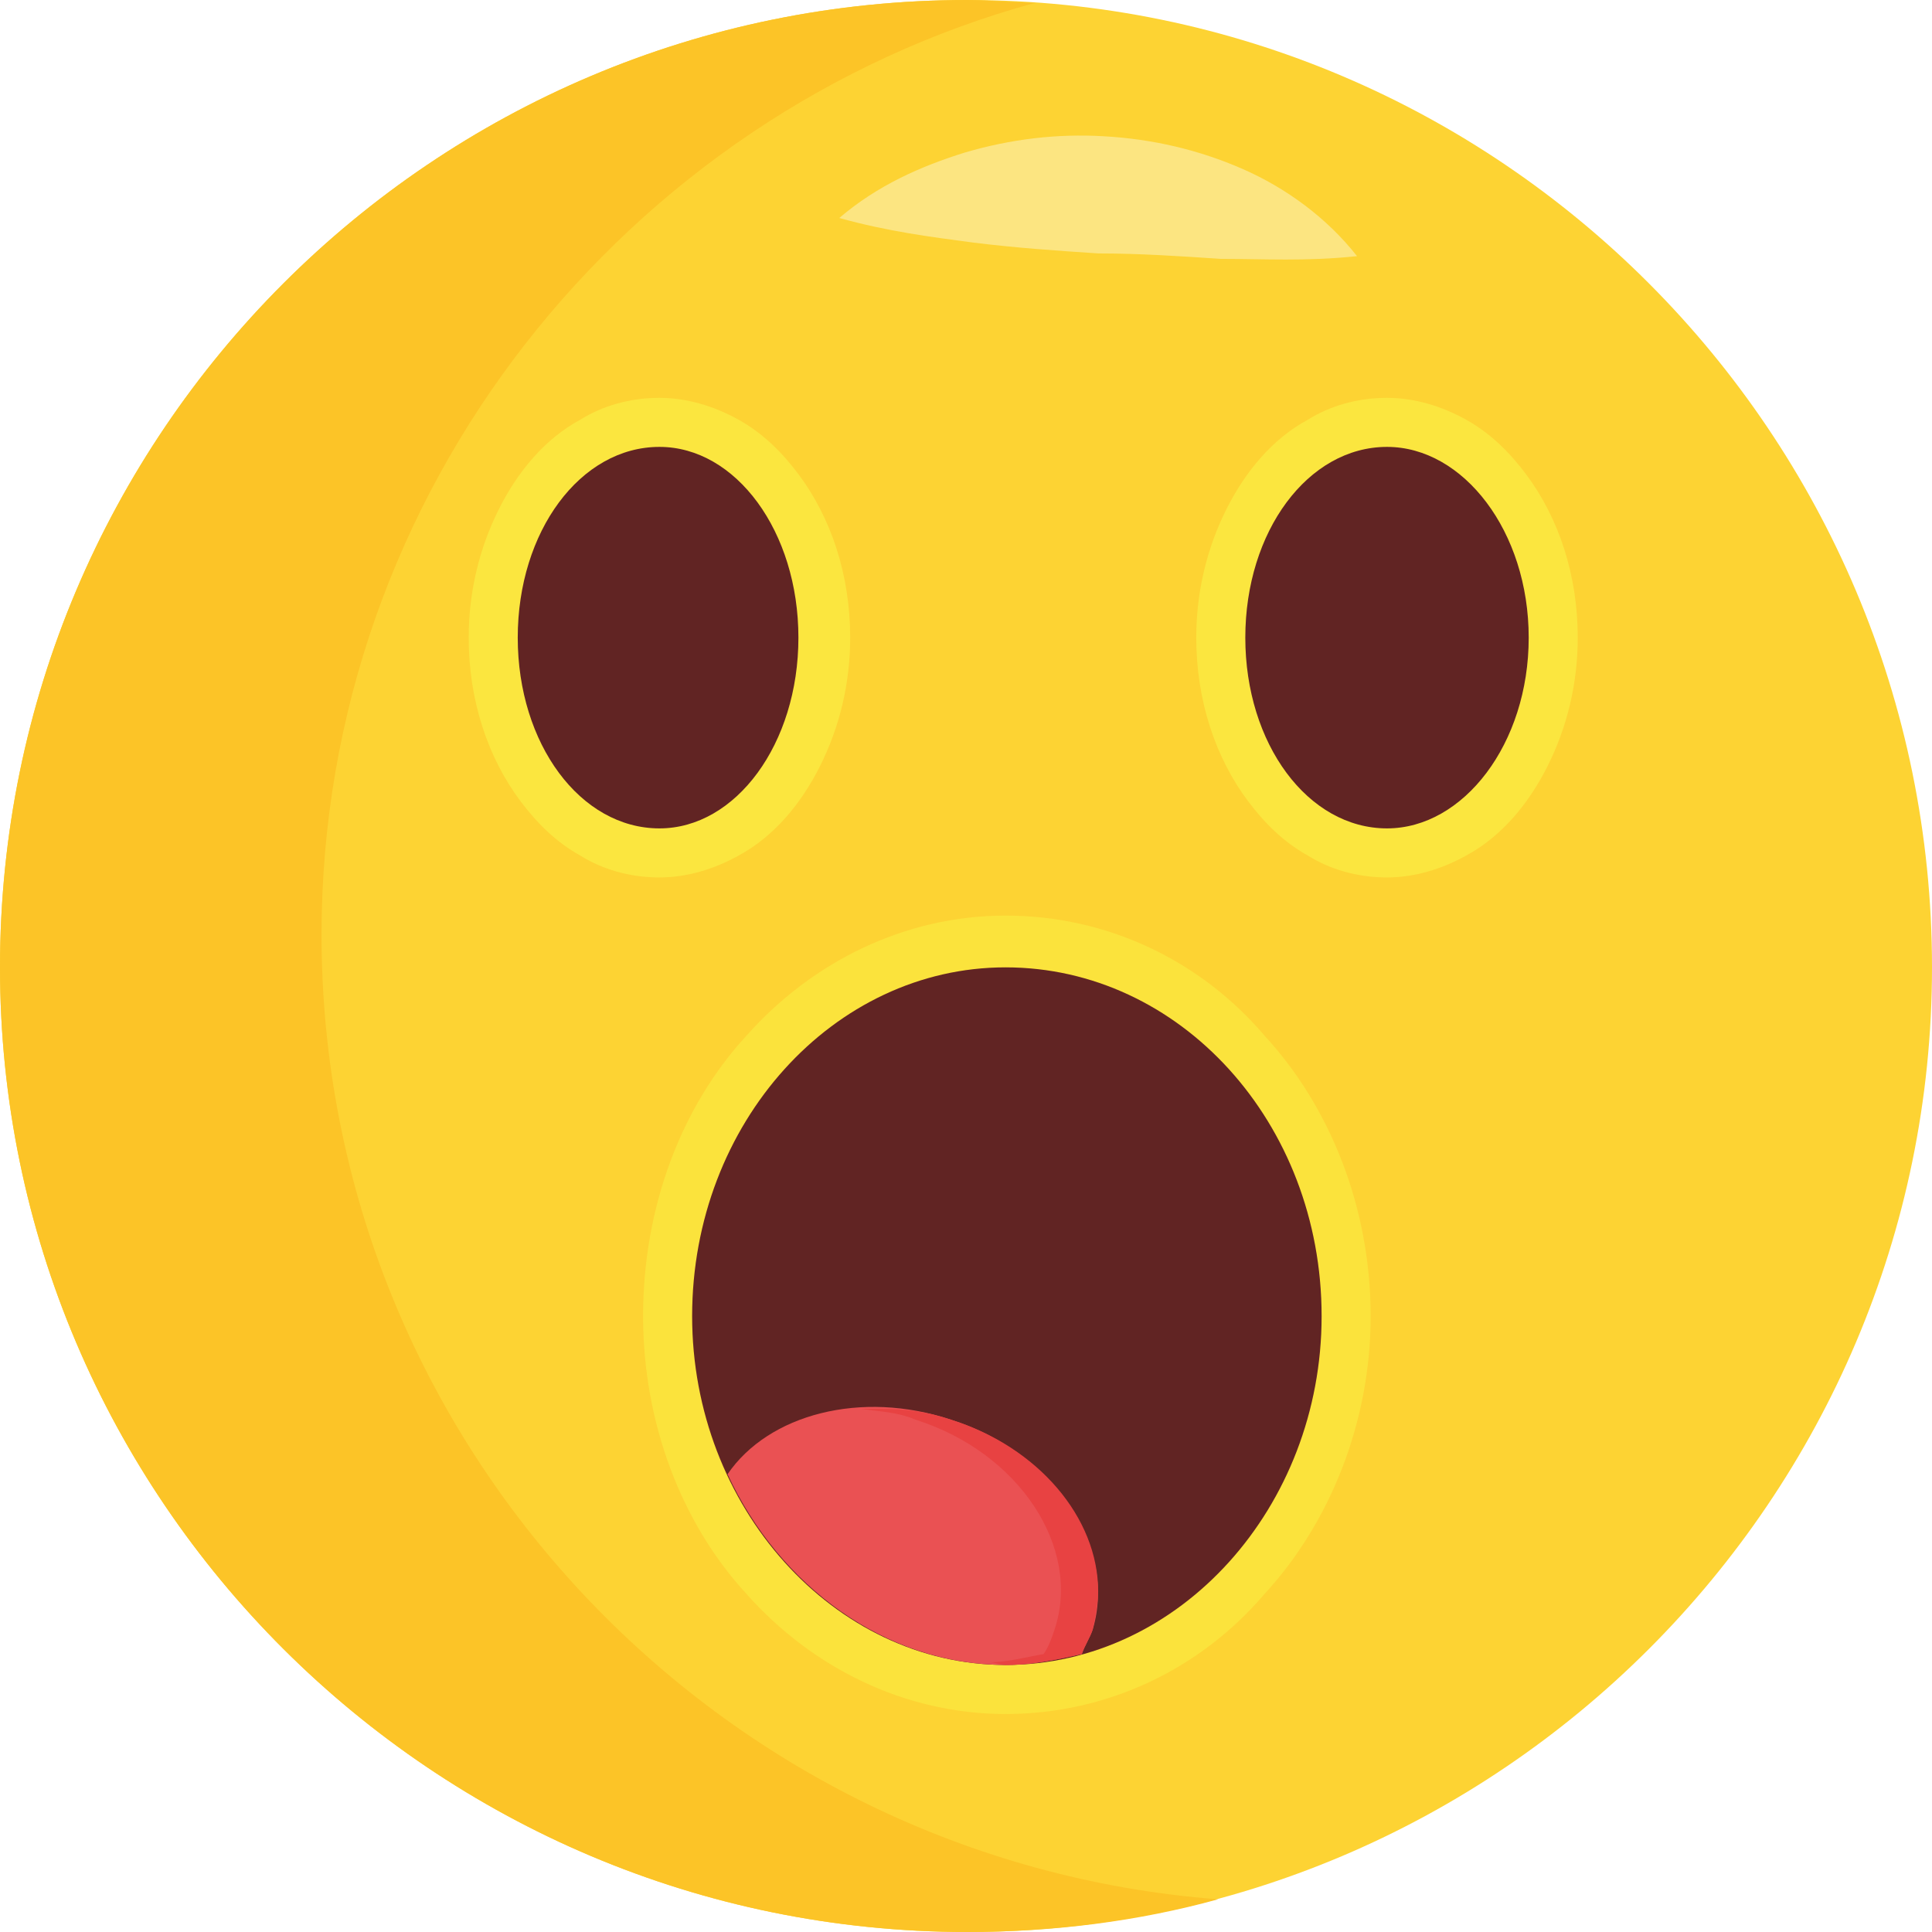 

<!-- Creator: CorelDRAW X8 -->
<svg xmlns="http://www.w3.org/2000/svg" xml:space="preserve" x="0" y="0" width="25mm" height="25mm" version="1.1" shape-rendering="geometricPrecision" text-rendering="geometricPrecision" image-rendering="optimizeQuality" fill-rule="evenodd" clip-rule="evenodd"
viewBox="0 0 709 709"
 xmlns:xlink="http://www.w3.org/1999/xlink">
 <g id="Katman_x0020_1">
  <g id="_2525688603008">
   <path fill="#FDD333" fill-rule="nonzero" d="M0 355c0,-196 159,-355 355,-355 195,0 354,159 354,355 0,195 -159,354 -354,354 -196,0 -355,-159 -355,-354z"/>
   <path fill="#FDEBA2" fill-rule="nonzero" d="M355 709c0,0 0,0 0,0l0 0z"/>
   <path fill="#FCC427" fill-rule="nonzero" d="M355 709c-196,0 -355,-159 -355,-354 0,-196 159,-355 355,-355 8,0 17,1 25,1 -150,41 -262,179 -262,342 0,187 146,340 329,354 -29,8 -60,12 -92,12 0,0 0,0 0,0 0,0 0,0 0,0l0 0z"/>
   <path fill="#FCE581" fill-rule="nonzero" d="M308 80c14,-12 30,-19 46,-24 17,-5 34,-7 51,-6 18,1 35,5 51,12 16,7 31,18 42,32 -19,2 -34,1 -50,1 -15,-1 -30,-2 -45,-2 -15,-1 -30,-2 -46,-4 -15,-2 -31,-4 -49,-9z"/>
   <path fill="#FBE63F" fill-rule="nonzero" d="M242 322c0,0 0,0 0,0 0,0 0,0 0,0 -11,0 -21,-3 -29,-8 -9,-5 -16,-12 -22,-20 -12,-16 -19,-37 -19,-60 0,-17 4,-33 11,-47 7,-14 17,-26 30,-33 8,-5 18,-8 29,-8 0,0 0,0 0,0 0,0 0,0 0,0 10,0 20,3 29,8 9,5 16,12 22,20 12,16 19,37 19,60l0 0c0,17 -4,33 -11,47 -7,14 -17,26 -30,33 -9,5 -19,8 -29,8zm0 -140c-4,0 -8,1 -11,3 -4,3 -8,6 -11,10 -7,10 -12,23 -12,39 0,12 3,22 7,31 4,8 10,14 16,18 3,2 7,3 11,3 3,0 7,-1 11,-3 3,-3 7,-6 11,-10 6,-9 11,-23 11,-39l0 0c0,-12 -3,-22 -7,-31 -4,-8 -10,-14 -15,-18 -4,-2 -8,-3 -11,-3zm70 52l0 0z"/>
   <path fill="#612423" fill-rule="nonzero" d="M293 234c0,39 -23,70 -51,70 -29,0 -52,-31 -52,-70 0,-39 23,-70 52,-70 28,0 51,31 51,70z"/>
   <path fill="#FBE63F" fill-rule="nonzero" d="M509 322c0,0 0,0 0,0 0,0 0,0 0,0 -11,0 -21,-3 -29,-8 -9,-5 -16,-12 -22,-20 -12,-16 -19,-37 -19,-60 0,-17 4,-33 11,-47 7,-14 17,-26 30,-33 8,-5 18,-8 29,-8 0,0 0,0 0,0 0,0 0,0 0,0 10,0 20,3 29,8 9,5 16,12 22,20 12,16 19,37 19,60l0 0c0,17 -4,33 -11,47 -7,14 -17,26 -30,33 -9,5 -19,8 -29,8zm0 -140c-4,0 -7,1 -11,3 -4,3 -8,6 -11,10 -7,10 -11,23 -11,39 0,12 2,22 6,31 5,8 10,14 16,18 4,2 7,3 11,3 4,0 7,-1 11,-3 4,-3 7,-6 11,-10 7,-9 11,-23 11,-39l0 0c0,-12 -2,-22 -7,-31 -4,-8 -9,-14 -15,-18 -4,-2 -7,-3 -11,-3zm70 52l0 0z"/>
   <path fill="#612423" fill-rule="nonzero" d="M561 234c0,39 -24,70 -52,70 -29,0 -52,-31 -52,-70 0,-39 23,-70 52,-70 28,0 52,31 52,70z"/>
   <path fill="#FBE33C" fill-rule="nonzero" d="M369 629c0,0 0,0 0,0 0,0 0,0 0,0 -37,0 -71,-17 -95,-44 -24,-26 -38,-63 -38,-102 0,-40 14,-77 38,-103 24,-27 58,-44 95,-44 0,0 0,0 0,0 0,0 0,0 0,0 38,0 72,17 95,44 24,26 39,63 39,103l0 0c0,39 -15,76 -39,102 -23,27 -57,44 -95,44zm0 -18l0 0c64,0 116,-58 116,-128 0,-71 -52,-128 -116,-128 -63,0 -115,57 -115,128 0,70 51,127 115,128 0,0 0,0 0,0 0,0 0,0 0,0 0,0 0,0 0,0 0,0 0,0 0,0zm134 -128l0 0z"/>
   <path fill="#612423" fill-rule="nonzero" d="M485 483c0,70 -52,128 -116,128 -63,0 -115,-58 -115,-128 0,-71 52,-128 115,-128 64,0 116,57 116,128z"/>
   <path fill="#EA5153" fill-rule="nonzero" d="M349 521c-33,-11 -67,-2 -82,20 19,41 58,70 102,70 10,0 19,-2 28,-4 1,-3 3,-6 4,-9 9,-30 -14,-65 -52,-77z"/>
   <path fill="#E84242" fill-rule="nonzero" d="M369 611l0 0c-2,0 -4,-1 -6,-1 7,0 14,-2 20,-3 2,-3 3,-6 4,-9 10,-30 -13,-65 -51,-77 -7,-3 -14,-3 -20,-4 2,0 5,0 7,0 9,0 17,1 26,4 32,10 54,36 54,63 0,4 -1,9 -2,14 -1,3 -3,6 -4,9 -9,2 -18,4 -28,4z"/>
  </g>
  <rect fill="none" width="709" height="709"/>
 </g>
</svg>
